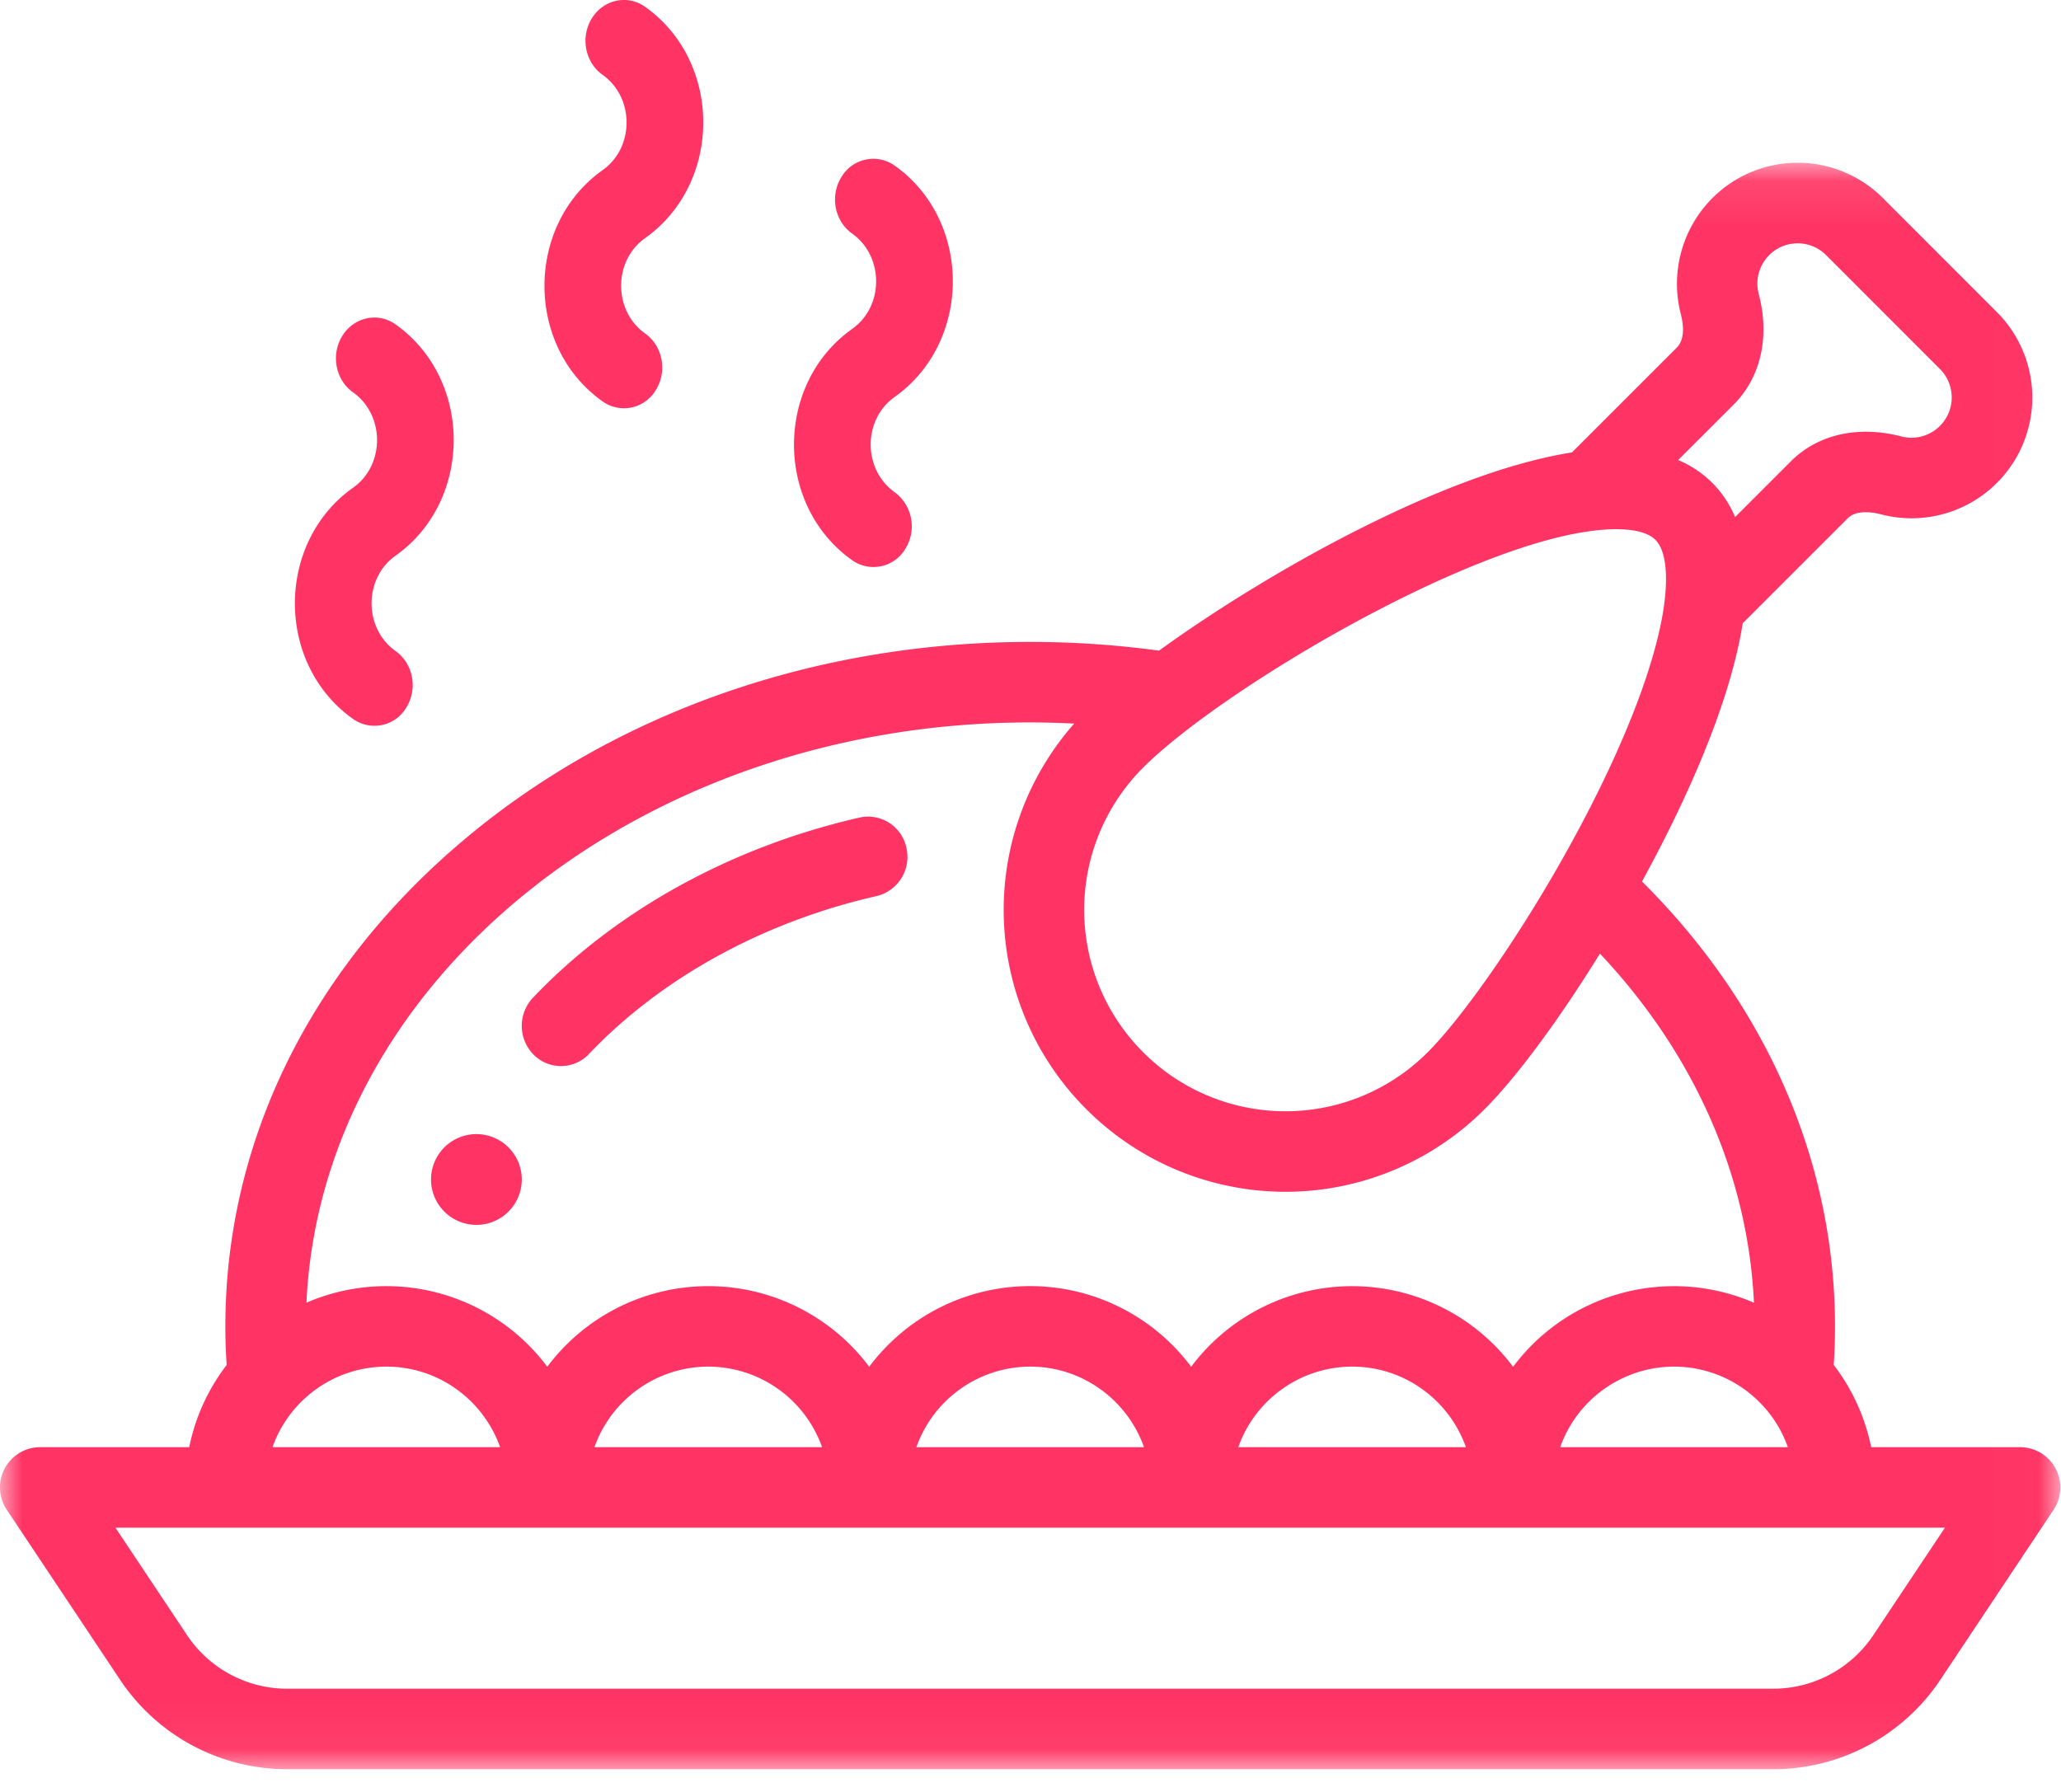 <svg width="46" height="40" viewBox="0 0 46 40" xmlns="http://www.w3.org/2000/svg" xmlns:xlink="http://www.w3.org/1999/xlink"><title>Group 14</title><defs><path id="a" d="M0 .09h45.986v35.86H0z"/></defs><g fill="none" fill-rule="evenodd"><path d="M10.633 27.342a1.013 1.013 0 1 0 0-2.026 1.013 1.013 0 0 0 0 2.026" fill="#FF3464"/><g transform="translate(0 3.544)"><mask id="b" fill="#fff"><use xlink:href="#a"/></mask><path d="M41.814 32.952c-.5.751-1.338 1.2-2.242 1.2H6.414a2.686 2.686 0 0 1-2.242-1.2l-1.596-2.395H43.41l-1.596 2.395zM6.644 27.83a2.694 2.694 0 0 1 1.978-.868c1.171 0 2.17.751 2.54 1.798h-5.08c.121-.342.31-.658.562-.93zm11.704.93h-5.08a2.699 2.699 0 0 1 2.54-1.798 2.7 2.7 0 0 1 2.54 1.798zm7.185 0h-5.08a2.699 2.699 0 0 1 2.54-1.798c1.17 0 2.17.751 2.54 1.798zm7.185 0h-5.08a2.699 2.699 0 0 1 2.54-1.798c1.171 0 2.17.751 2.54 1.798zm-9.725-16.178c.328 0 .655.01.982.026a6.286 6.286 0 0 0 .27 8.607 6.28 6.28 0 0 0 8.891 0c.713-.712 1.658-1.993 2.573-3.472 2.103 2.231 3.305 4.949 3.438 7.793a4.486 4.486 0 0 0-5.376 1.43 4.486 4.486 0 0 0-7.185-.001 4.486 4.486 0 0 0-7.186 0 4.486 4.486 0 0 0-7.185 0 4.486 4.486 0 0 0-5.375-1.43c.333-7.19 7.45-12.953 16.153-12.953zm15.701-7.095c.607-.608.811-1.509.56-2.47a.895.895 0 0 1 .233-.866.897.897 0 0 1 1.27 0l2.541 2.542a.899.899 0 0 1-.864 1.505c-.962-.25-1.86-.047-2.465.557l-1.243 1.243a2.391 2.391 0 0 0-.509-.763 2.39 2.39 0 0 0-.762-.51l1.24-1.238zm-1.538 4.357c-.163 1.436-1.04 3.622-2.405 5.998l-.006.011c-.98 1.706-2.138 3.35-2.88 4.092a4.485 4.485 0 0 1-6.35 0 4.492 4.492 0 0 1 0-6.355c1.702-1.702 7.144-4.958 10.095-5.293.392-.045 1.057-.07 1.337.209.21.21.283.684.209 1.338zm2.187 17.987c.251.272.44.587.56.929h-5.08a2.699 2.699 0 0 1 2.54-1.798c.75 0 1.472.316 1.98.87zm5.745.929h-3.325a4.465 4.465 0 0 0-.835-1.834c.018-.285.028-.573.028-.863 0-3.665-1.524-7.165-4.308-9.93.832-1.519 1.94-3.817 2.248-5.764l2.342-2.342c.195-.195.55-.14.744-.09a2.695 2.695 0 0 0 2.586-4.515L42.028.88a2.691 2.691 0 0 0-3.811 0 2.712 2.712 0 0 0-.702 2.59c.05.194.106.548-.091.746l-2.339 2.339c-2.954.466-6.967 2.791-9.216 4.425a21.337 21.337 0 0 0-2.876-.195c-4.77 0-9.26 1.57-12.645 4.423-3.43 2.89-5.318 6.745-5.318 10.855 0 .29.01.578.029.863a4.466 4.466 0 0 0-.836 1.834H.898a.898.898 0 0 0-.747 1.397l2.526 3.791a4.479 4.479 0 0 0 3.737 2.001h33.158a4.479 4.479 0 0 0 3.737-2l2.526-3.792a.9.9 0 0 0-.747-1.397z" fill="#FF3464" mask="url(#b)"/></g><path d="M13.147 23.526c1.613-1.698 3.893-2.95 6.42-3.524a.898.898 0 0 0 .665-1.07.875.875 0 0 0-1.043-.683c-2.857.65-5.448 2.078-7.295 4.024a.914.914 0 0 0 .016 1.27.86.86 0 0 0 1.237-.017M7.88 10.887c-1.728 1.225-1.733 3.934 0 5.162a.825.825 0 0 0 1.187-.252c.262-.42.156-.985-.238-1.264-.708-.503-.72-1.618 0-2.129 1.728-1.225 1.732-3.934 0-5.162-.393-.28-.925-.166-1.187.253-.262.418-.156.984.238 1.263.708.503.72 1.618 0 2.13m11.139-3.545c-1.728 1.225-1.732 3.934 0 5.162a.825.825 0 0 0 1.187-.253.948.948 0 0 0-.237-1.264c-.709-.502-.72-1.618 0-2.128 1.727-1.225 1.732-3.934 0-5.163a.826.826 0 0 0-1.188.253c-.262.42-.156.985.238 1.264.708.503.72 1.618 0 2.129M13.45 3.798c-1.728 1.225-1.733 3.934 0 5.163a.825.825 0 0 0 1.187-.253c.262-.419.155-.985-.238-1.264-.709-.502-.72-1.618 0-2.129 1.727-1.225 1.732-3.934 0-5.162-.394-.28-.925-.166-1.188.253-.262.419-.155.985.238 1.264.709.502.72 1.618 0 2.128" fill="#FF3464"/></g></svg>